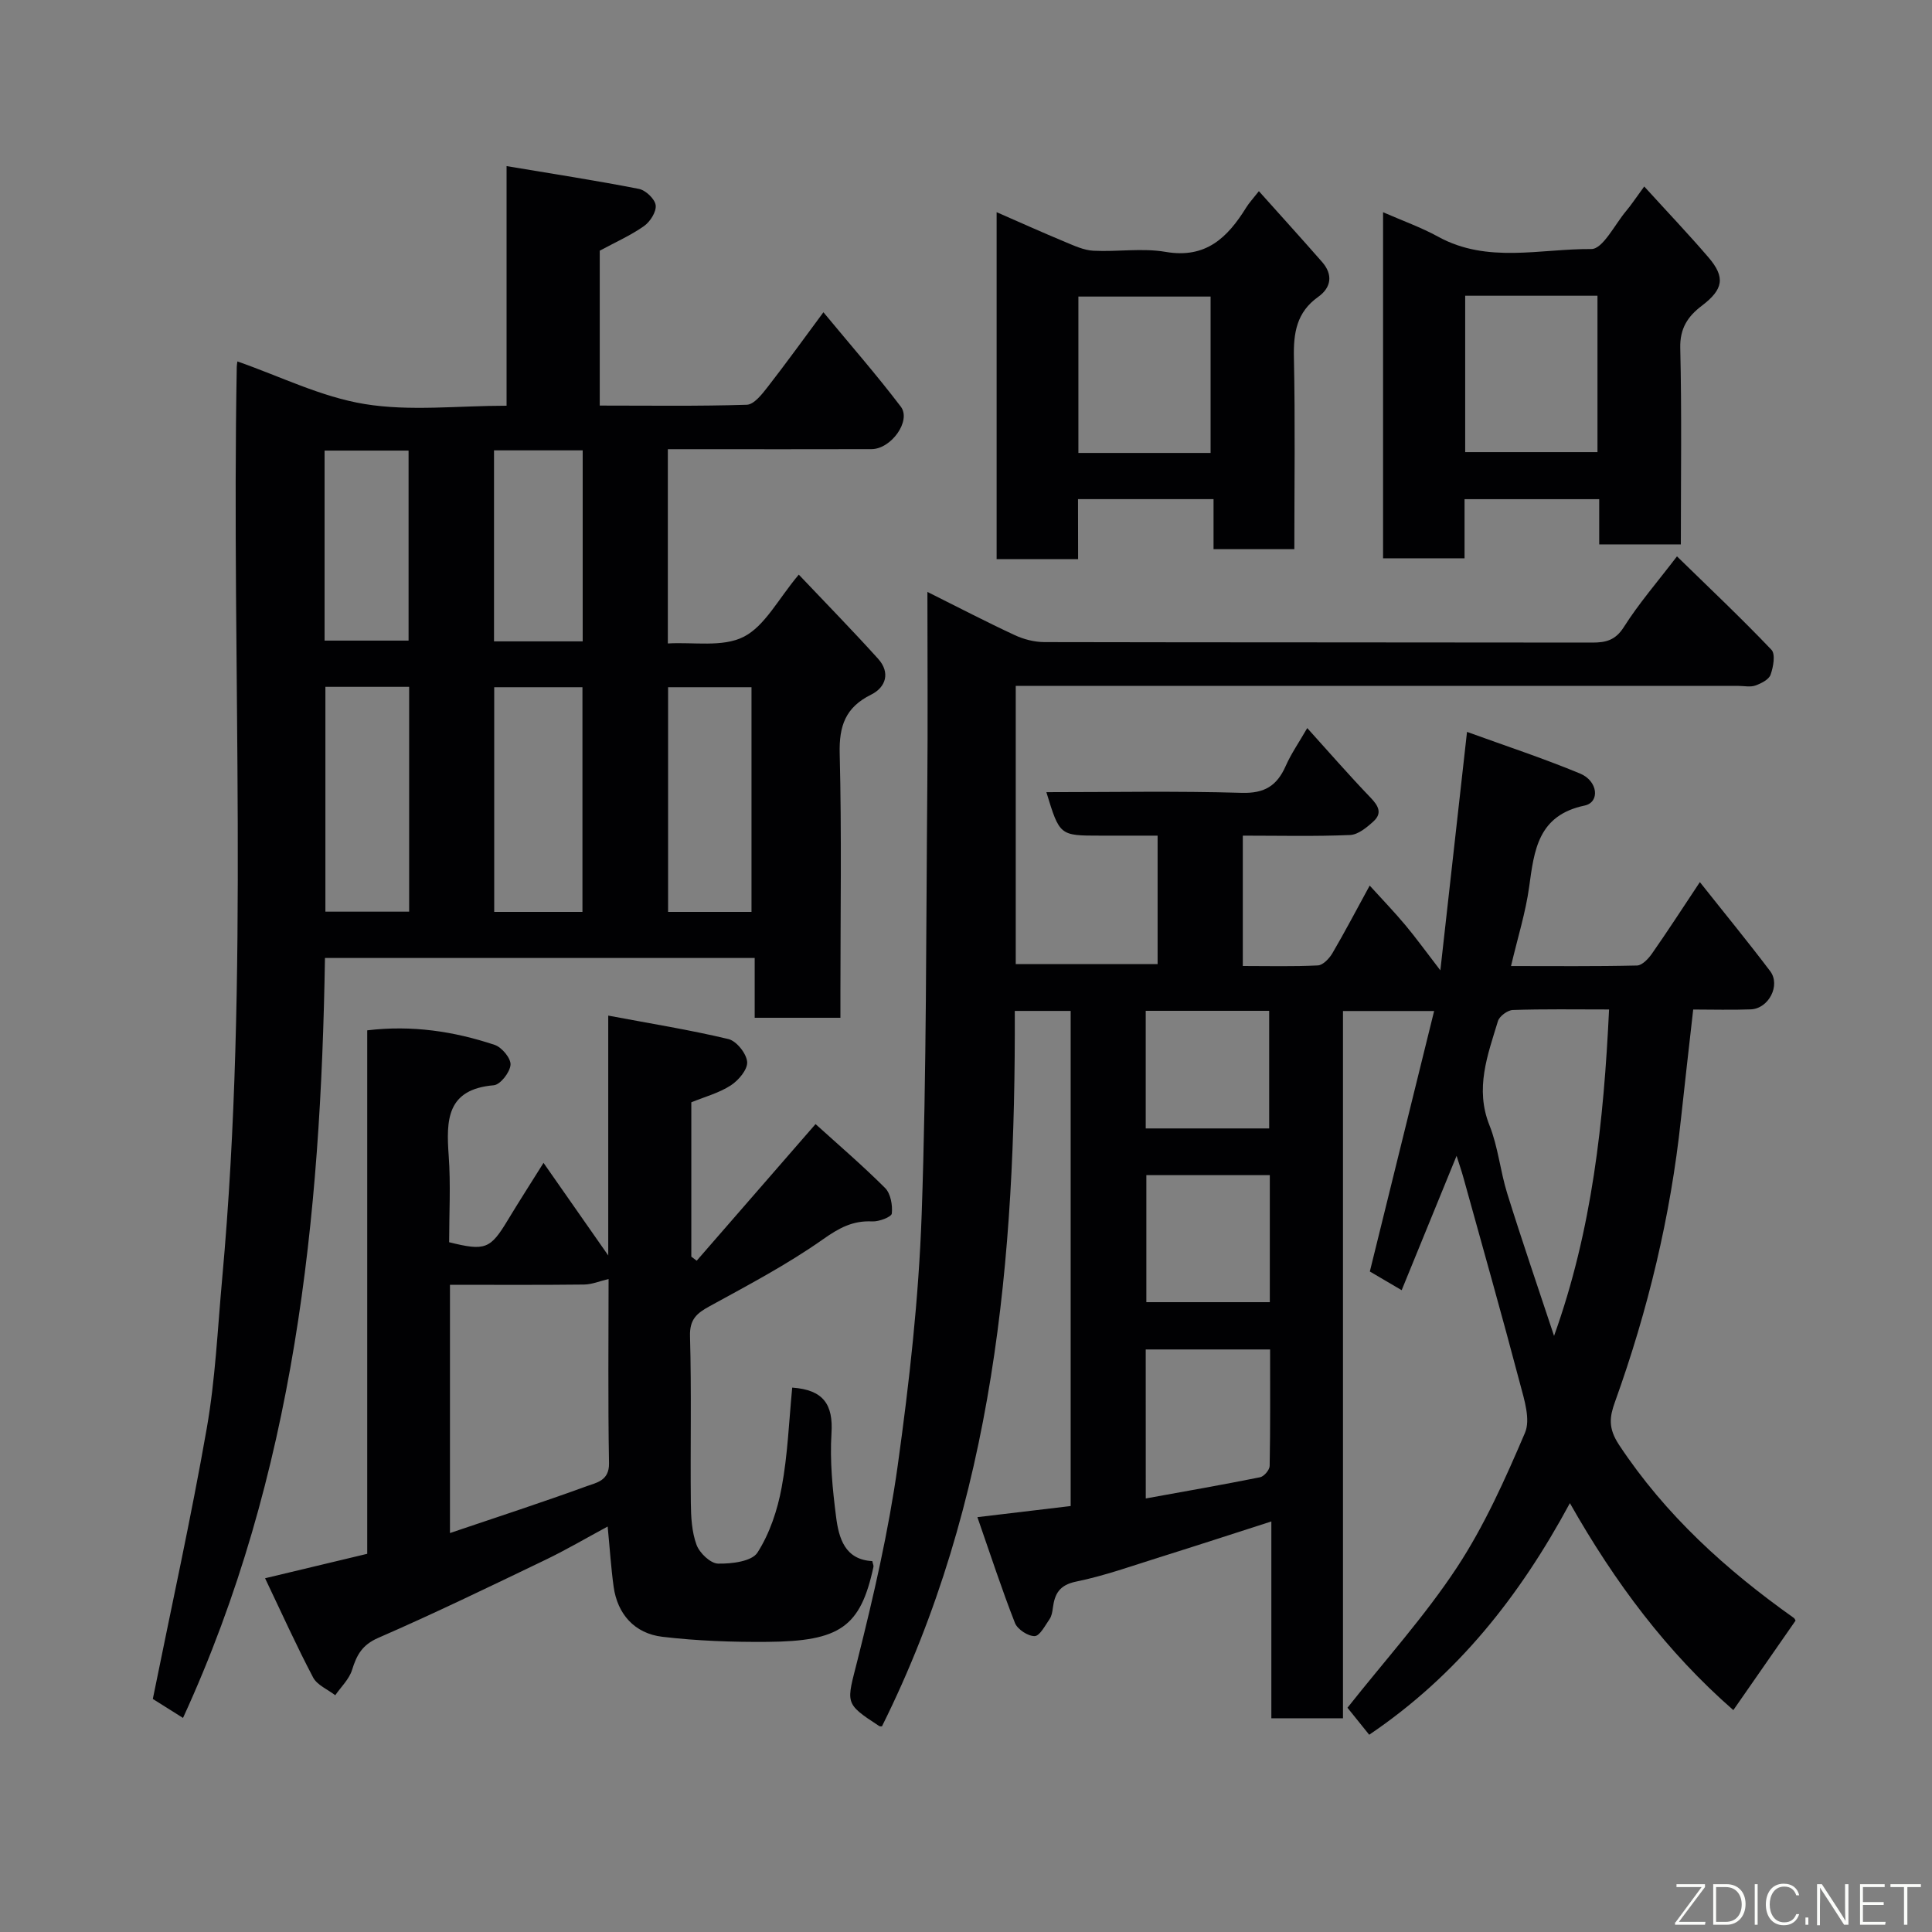 <svg enable-background="new 0 0 400 400" viewBox="0 0 400 400" xmlns="http://www.w3.org/2000/svg"><rect x="0" y="0" width="400" height="400" fill="#808080" stroke="none"/><path d="m283.58 183.35c2.7 2.97 5.13 5.49 7.37 8.17 2.18 2.6 4.17 5.37 7.26 9.38 1.9-17 3.65-32.67 5.52-49.37 7.76 2.82 15.7 5.43 23.4 8.62 3.74 1.55 4.15 5.95.95 6.63-9.66 2.03-10.44 9.22-11.49 16.88-.73 5.28-2.36 10.43-3.75 16.35 8.93 0 17.51.09 26.09-.11 1.07-.03 2.37-1.42 3.11-2.49 3.24-4.63 6.31-9.38 9.9-14.78 5.02 6.34 9.91 12.29 14.55 18.43 2.22 2.93-.31 7.78-4.02 7.92-3.96.15-7.94.03-11.91.03-.88 7.85-1.75 15.32-2.55 22.79-2.14 20.04-6.82 39.48-13.64 58.43-1.11 3.09-1.48 5.41.84 8.92 9.61 14.53 22.13 25.85 36.15 35.8.24.17.36.53.39.58-4.3 6.19-8.54 12.28-12.88 18.53-13.74-12-24.49-26.36-33.84-42.85-10.44 19.35-23.34 35.64-41.55 47.95-1.52-1.88-3.12-3.86-4.5-5.59 7.82-9.89 16.01-18.95 22.65-29.03 5.7-8.66 10.01-18.32 14.1-27.89 1.17-2.74-.13-6.82-1-10.09-3.77-14.29-7.8-28.51-11.75-42.76-.38-1.38-.86-2.74-1.41-4.5-3.82 9.35-7.49 18.34-11.37 27.82-2.49-1.46-4.5-2.64-6.59-3.87 4.41-17.86 8.79-35.61 13.31-53.93-6.84 0-12.58 0-18.87 0v146.43c-5.14 0-9.74 0-14.83 0 0-13.41 0-26.82 0-40.75-8.09 2.6-15.58 5.05-23.1 7.4-5.74 1.8-11.44 3.85-17.31 5.05-3.49.71-4.45 2.55-4.83 5.47-.1.8-.25 1.69-.69 2.32-.92 1.32-2.02 3.48-3.08 3.5-1.39.02-3.55-1.4-4.07-2.71-2.72-6.93-5.03-14.03-7.78-21.92 6.79-.81 12.88-1.53 19.31-2.3 0-34.06 0-68.13 0-102.51-3.76 0-7.48 0-11.57 0 .19 51.19-4.23 101.39-27.5 148.12-.1-.01-.41.05-.59-.07-7.33-4.79-6.73-4.64-4.45-13.73 3.33-13.26 6.41-26.65 8.3-40.17 2.4-17.23 4.35-34.6 4.96-51.97 1.03-29.57.9-59.19 1.17-88.78.12-13.11.02-26.23.02-40.15 6.46 3.22 12.21 6.22 18.09 8.95 1.87.87 4.06 1.43 6.11 1.44 37.83.08 75.65.04 113.48.1 2.83 0 4.79-.5 6.52-3.23 3.05-4.82 6.82-9.17 10.99-14.62 6.66 6.5 13.29 12.76 19.56 19.34.86.9.39 3.57-.18 5.16-.36 1.02-1.95 1.81-3.15 2.24-1.04.37-2.31.08-3.47.08-47.83 0-95.65 0-143.48 0-1.97 0-3.94 0-6.18 0v57.6h29.37c0-8.6 0-17.32 0-26.6-4.01 0-7.95 0-11.9 0-8.38 0-8.38 0-11.13-9 13.55 0 27.02-.26 40.46.14 4.74.14 7.29-1.49 9.09-5.56 1.11-2.52 2.72-4.83 4.46-7.85 4.48 4.96 8.68 9.79 13.11 14.4 1.61 1.67 2.46 3.2.64 4.88-1.38 1.27-3.2 2.79-4.89 2.86-7.29.31-14.6.13-22.2.13v26.99c5.3 0 10.43.14 15.54-.12 1.06-.05 2.36-1.43 3-2.51 2.55-4.35 4.89-8.82 7.73-14.02zm38.17 93.23c7.9-21.99 10.29-44.41 11.39-67.58-7.06 0-13.5-.11-19.94.11-1.08.04-2.77 1.29-3.07 2.31-2.13 7.02-4.8 13.94-1.75 21.57 1.79 4.48 2.23 9.48 3.68 14.12 3.08 9.87 6.44 19.65 9.69 29.47zm-84.53 33.66c8.1-1.47 15.9-2.83 23.66-4.39.82-.16 1.98-1.52 1.99-2.35.15-8.08.09-16.15.09-24.11-9.04 0-17.41 0-25.75 0 .01 10.33.01 20.27.01 30.85zm25.68-66.94c-8.8 0-17.17 0-25.56 0v26.3h25.56c0-8.85 0-17.32 0-26.3zm-25.69-9.67h25.56c0-8.29 0-16.21 0-24.35-8.61 0-16.98 0-25.56 0z" fill="#010103"/><path d="m37.89 355.68c-2.9-1.82-4.93-3.1-6.25-3.93 3.84-19.03 7.92-37.47 11.17-56.05 1.78-10.16 2.24-20.56 3.18-30.87 5.73-62.89 1.88-125.93 3.03-188.89.01-.33.07-.66.13-1.11 8.78 3.06 17.33 7.35 26.34 8.82 9.39 1.54 19.22.35 29.39.35 0-16.38 0-32.45 0-49.61 9.59 1.61 18.53 2.98 27.4 4.72 1.4.27 3.31 2.09 3.47 3.38.17 1.36-1.15 3.43-2.42 4.32-2.76 1.94-5.9 3.33-9.16 5.09v32.07c10.25 0 20.36.15 30.45-.17 1.49-.05 3.14-2.17 4.3-3.66 3.81-4.89 7.44-9.93 11.56-15.49 5.55 6.71 11.01 12.95 16.02 19.54 2.22 2.92-1.99 8.79-6.07 8.8-12.33.04-24.66.01-37 .01-1.63 0-3.27 0-5.16 0v40.22c5.25-.32 11.33.84 15.69-1.37 4.42-2.25 7.15-7.82 11.42-12.88 5.68 5.99 11.17 11.6 16.42 17.42 2.57 2.84 1.64 5.9-1.45 7.43-5.31 2.63-6.65 6.47-6.5 12.23.42 16.49.15 32.99.15 49.49v5.18c-5.99 0-11.59 0-17.75 0 0-3.93 0-7.98 0-12.38-29.93 0-59.31 0-88.97 0-.86 53.87-6.21 106.86-29.39 157.34zm82.7-166.88c0-15.92 0-31.29 0-46.52-6.34 0-12.27 0-18.27 0v46.52zm-53.22-46.6v46.55h17.34c0-15.62 0-30.98 0-46.55-5.87 0-11.47 0-17.34 0zm88.22 46.6c0-15.92 0-31.29 0-46.52-6.01 0-11.6 0-17.27 0v46.52zm-34.95-56.01c0-13.48 0-26.51 0-39.55-6.29 0-12.22 0-18.36 0v39.55zm-53.44-.16h17.39c0-13.41 0-26.45 0-39.34-6.01 0-11.6 0-17.39 0z" fill="#010103"/><path d="m164.02 287.29c6.51.45 8.5 3.54 8.13 9.46-.36 5.72.22 11.56.95 17.28.56 4.43 1.82 8.89 7.5 9.18.12.58.3.91.24 1.19-2.68 12.46-6.93 15.41-21.96 15.53-7.25.06-14.55-.2-21.74-1.05-5.82-.69-9.31-4.76-10.09-10.34-.54-3.9-.79-7.84-1.24-12.49-4.51 2.43-8.65 4.87-12.97 6.94-11.45 5.5-22.9 11.05-34.54 16.12-3.33 1.45-4.46 3.56-5.41 6.63-.6 1.92-2.28 3.51-3.48 5.24-1.57-1.21-3.75-2.09-4.59-3.69-3.46-6.57-6.51-13.35-9.94-20.53 7.75-1.85 14.32-3.43 21.15-5.06 0-36.21 0-72.15 0-108.38 9.26-1.11 17.94.2 26.38 3.01 1.48.49 3.39 2.78 3.29 4.12-.11 1.55-2.11 4.12-3.46 4.24-9.8.83-9.87 7.23-9.34 14.62.43 5.95.09 11.96.09 17.88 7.47 1.86 8.53 1.42 12.16-4.61 2.27-3.76 4.65-7.46 7.38-11.82 4.4 6.29 8.6 12.29 13.4 19.17 0-16.79 0-32.65 0-49.66 8.76 1.65 16.9 2.95 24.89 4.86 1.66.4 3.73 2.99 3.87 4.72.13 1.56-1.78 3.83-3.39 4.87-2.42 1.57-5.35 2.35-8.17 3.5v31.95c.37.28.74.56 1.11.85 7.99-9.19 15.98-18.37 24.61-28.29 4.58 4.15 9.67 8.51 14.4 13.23 1.15 1.15 1.57 3.56 1.39 5.29-.08.71-2.66 1.7-4.05 1.63-4.03-.2-6.86 1.35-10.19 3.7-7.41 5.22-15.51 9.49-23.48 13.86-2.67 1.46-4.16 2.71-4.06 6.2.32 11.49.05 22.99.17 34.49.03 2.93.19 6.02 1.18 8.71.62 1.69 2.88 3.85 4.45 3.89 2.8.06 7-.45 8.17-2.29 2.53-3.96 4.14-8.79 5-13.47 1.26-6.73 1.51-13.66 2.19-20.68zm-70.86 30.11c9.92-3.36 19.18-6.37 28.31-9.7 1.99-.73 4.68-1.11 4.62-4.74-.23-12.96-.09-25.93-.09-38.16-1.79.43-3.43 1.13-5.07 1.15-9.24.11-18.48.05-27.77.05z" fill="#010103"/><path d="m286.35 43.94c4.04 1.77 7.88 3.13 11.41 5.07 10.18 5.6 21.14 2.47 31.7 2.55 2.4.02 4.87-5.11 7.25-7.92 1.02-1.21 1.89-2.55 3.71-5.03 4.74 5.21 9.13 9.82 13.27 14.64 3.59 4.17 3.11 6.67-1.37 10.07-2.87 2.18-4.54 4.66-4.44 8.74.32 13.44.12 26.9.12 40.65-5.77 0-11.16 0-16.9 0 0-3.14 0-6.08 0-9.36-9.4 0-18.46 0-27.88 0v12.24c-5.73 0-11.12 0-16.87 0 0-23.59 0-47.32 0-71.65zm17 17.29v32.38h27.39c0-10.98 0-21.57 0-32.38-9.18 0-18.1 0-27.39 0z" fill="#010103"/><path d="m223.21 115.77c-5.99 0-11.25 0-16.87 0 0-23.79 0-47.53 0-71.84 4.8 2.1 9.47 4.2 14.2 6.17 1.88.78 3.86 1.71 5.83 1.81 4.98.26 10.11-.6 14.96.24 8.36 1.44 12.84-2.99 16.68-9.18.6-.97 1.39-1.81 2.63-3.39 4.51 5.04 8.83 9.8 13.07 14.64 2.31 2.63 1.93 5.31-.8 7.25-4.47 3.18-5.13 7.46-5.02 12.57.28 13.12.09 26.25.09 39.66-5.65 0-10.91 0-16.73 0 0-3.24 0-6.63 0-10.36-9.59 0-18.64 0-28.06 0 .02 3.97.02 7.92.02 12.43zm27.43-21.99c0-11.13 0-21.83 0-32.38-9.41 0-18.45 0-27.37 0v32.38z" fill="#010103"/><g fill="#fbfcfa"><path d="m346.9 398 5.4-7.3h-5.2v-.6h5.9v.6l-5.4 7.2h5.5l-.1.6h-6.2v-.5z"/><path d="m354.7 390.1h2.8c2.3 0 3.9 1.6 3.9 4.1s-1.6 4.3-3.9 4.3h-2.8zm.6 7.8h2c2.2 0 3.3-1.6 3.3-3.6 0-1.8-1-3.6-3.3-3.6h-2z"/><path d="m363.9 390.1v8.4h-.6v-8.4h1.6z"/><path d="m372.5 396.3c-.4 1.3-1.4 2.3-3.2 2.3-2.4 0-3.7-1.9-3.7-4.3 0-2.3 1.2-4.3 3.7-4.3 1.8 0 2.9 1 3.2 2.4h-.6c-.4-1.1-1.1-1.8-2.5-1.8-2.1 0-3 1.9-3 3.7s.9 3.7 3 3.7c1.4 0 2.1-.7 2.5-1.7z"/><path d="m373.8 398.5v-1.5h.6v1.5z"/><path d="m376.2 398.5v-8.4h1c1.3 2 4.4 6.7 4.9 7.6-.1-1.2-.1-2.4-.1-3.8v-3.8h.7v8.4h-.9c-1.2-1.9-4.4-6.8-5-7.7.1 1.1 0 2.3 0 3.9v3.9h-.6z"/><path d="m390 394.4h-4.3v3.5h4.7l-.1.6h-5.2v-8.4h5.1v.6h-4.5v3.1h4.3z"/><path d="m394.2 390.7h-2.8v-.6h6.3v.6h-2.8v7.8h-.7z"/></g></svg>